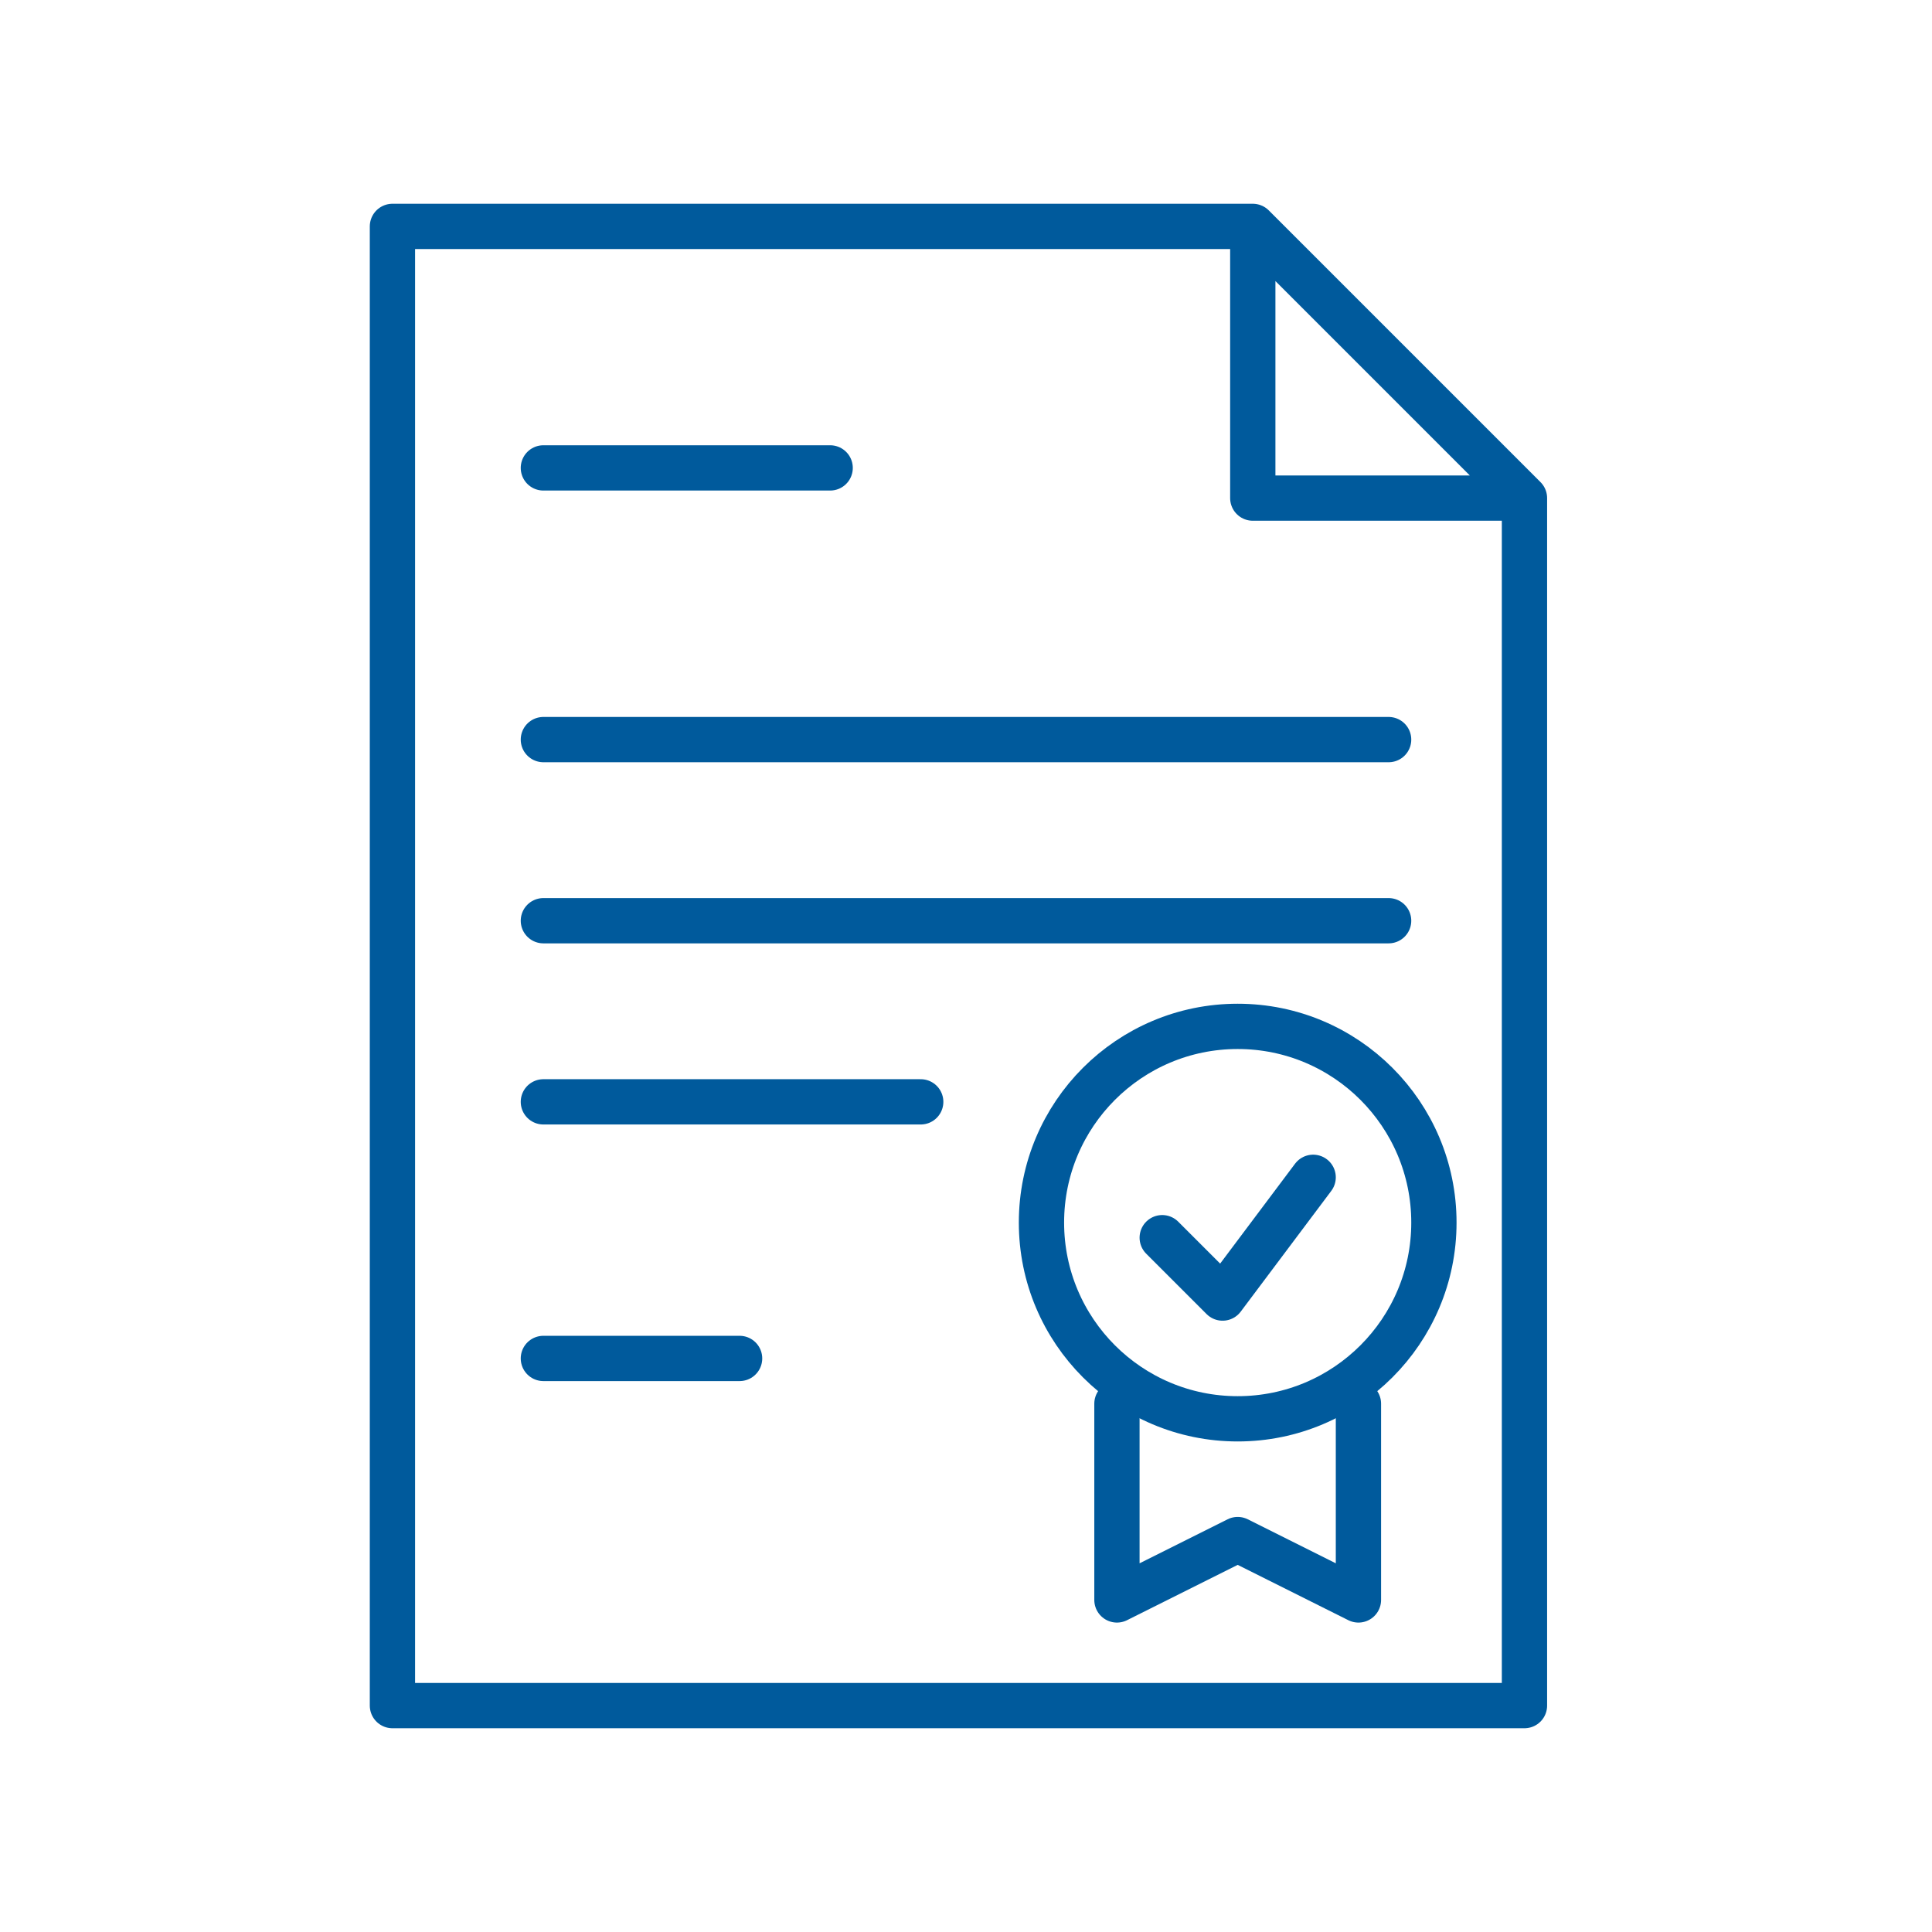 <svg xmlns="http://www.w3.org/2000/svg" viewBox="0 0 128 128" fill="none" stroke="#005A9C" stroke-width="3" stroke-linejoin="round" stroke-linecap="round"><path d="M49 90H36ZH36m0-17H61M74 93v13l8-4 8 4V93M77 82l4 4 6-8M36 61H92m0-12H36M55 31H36m65 2L83 15m0 0V33h18v80H26V15Z"/><circle cx="82" cy="81" r="13"/></svg>
